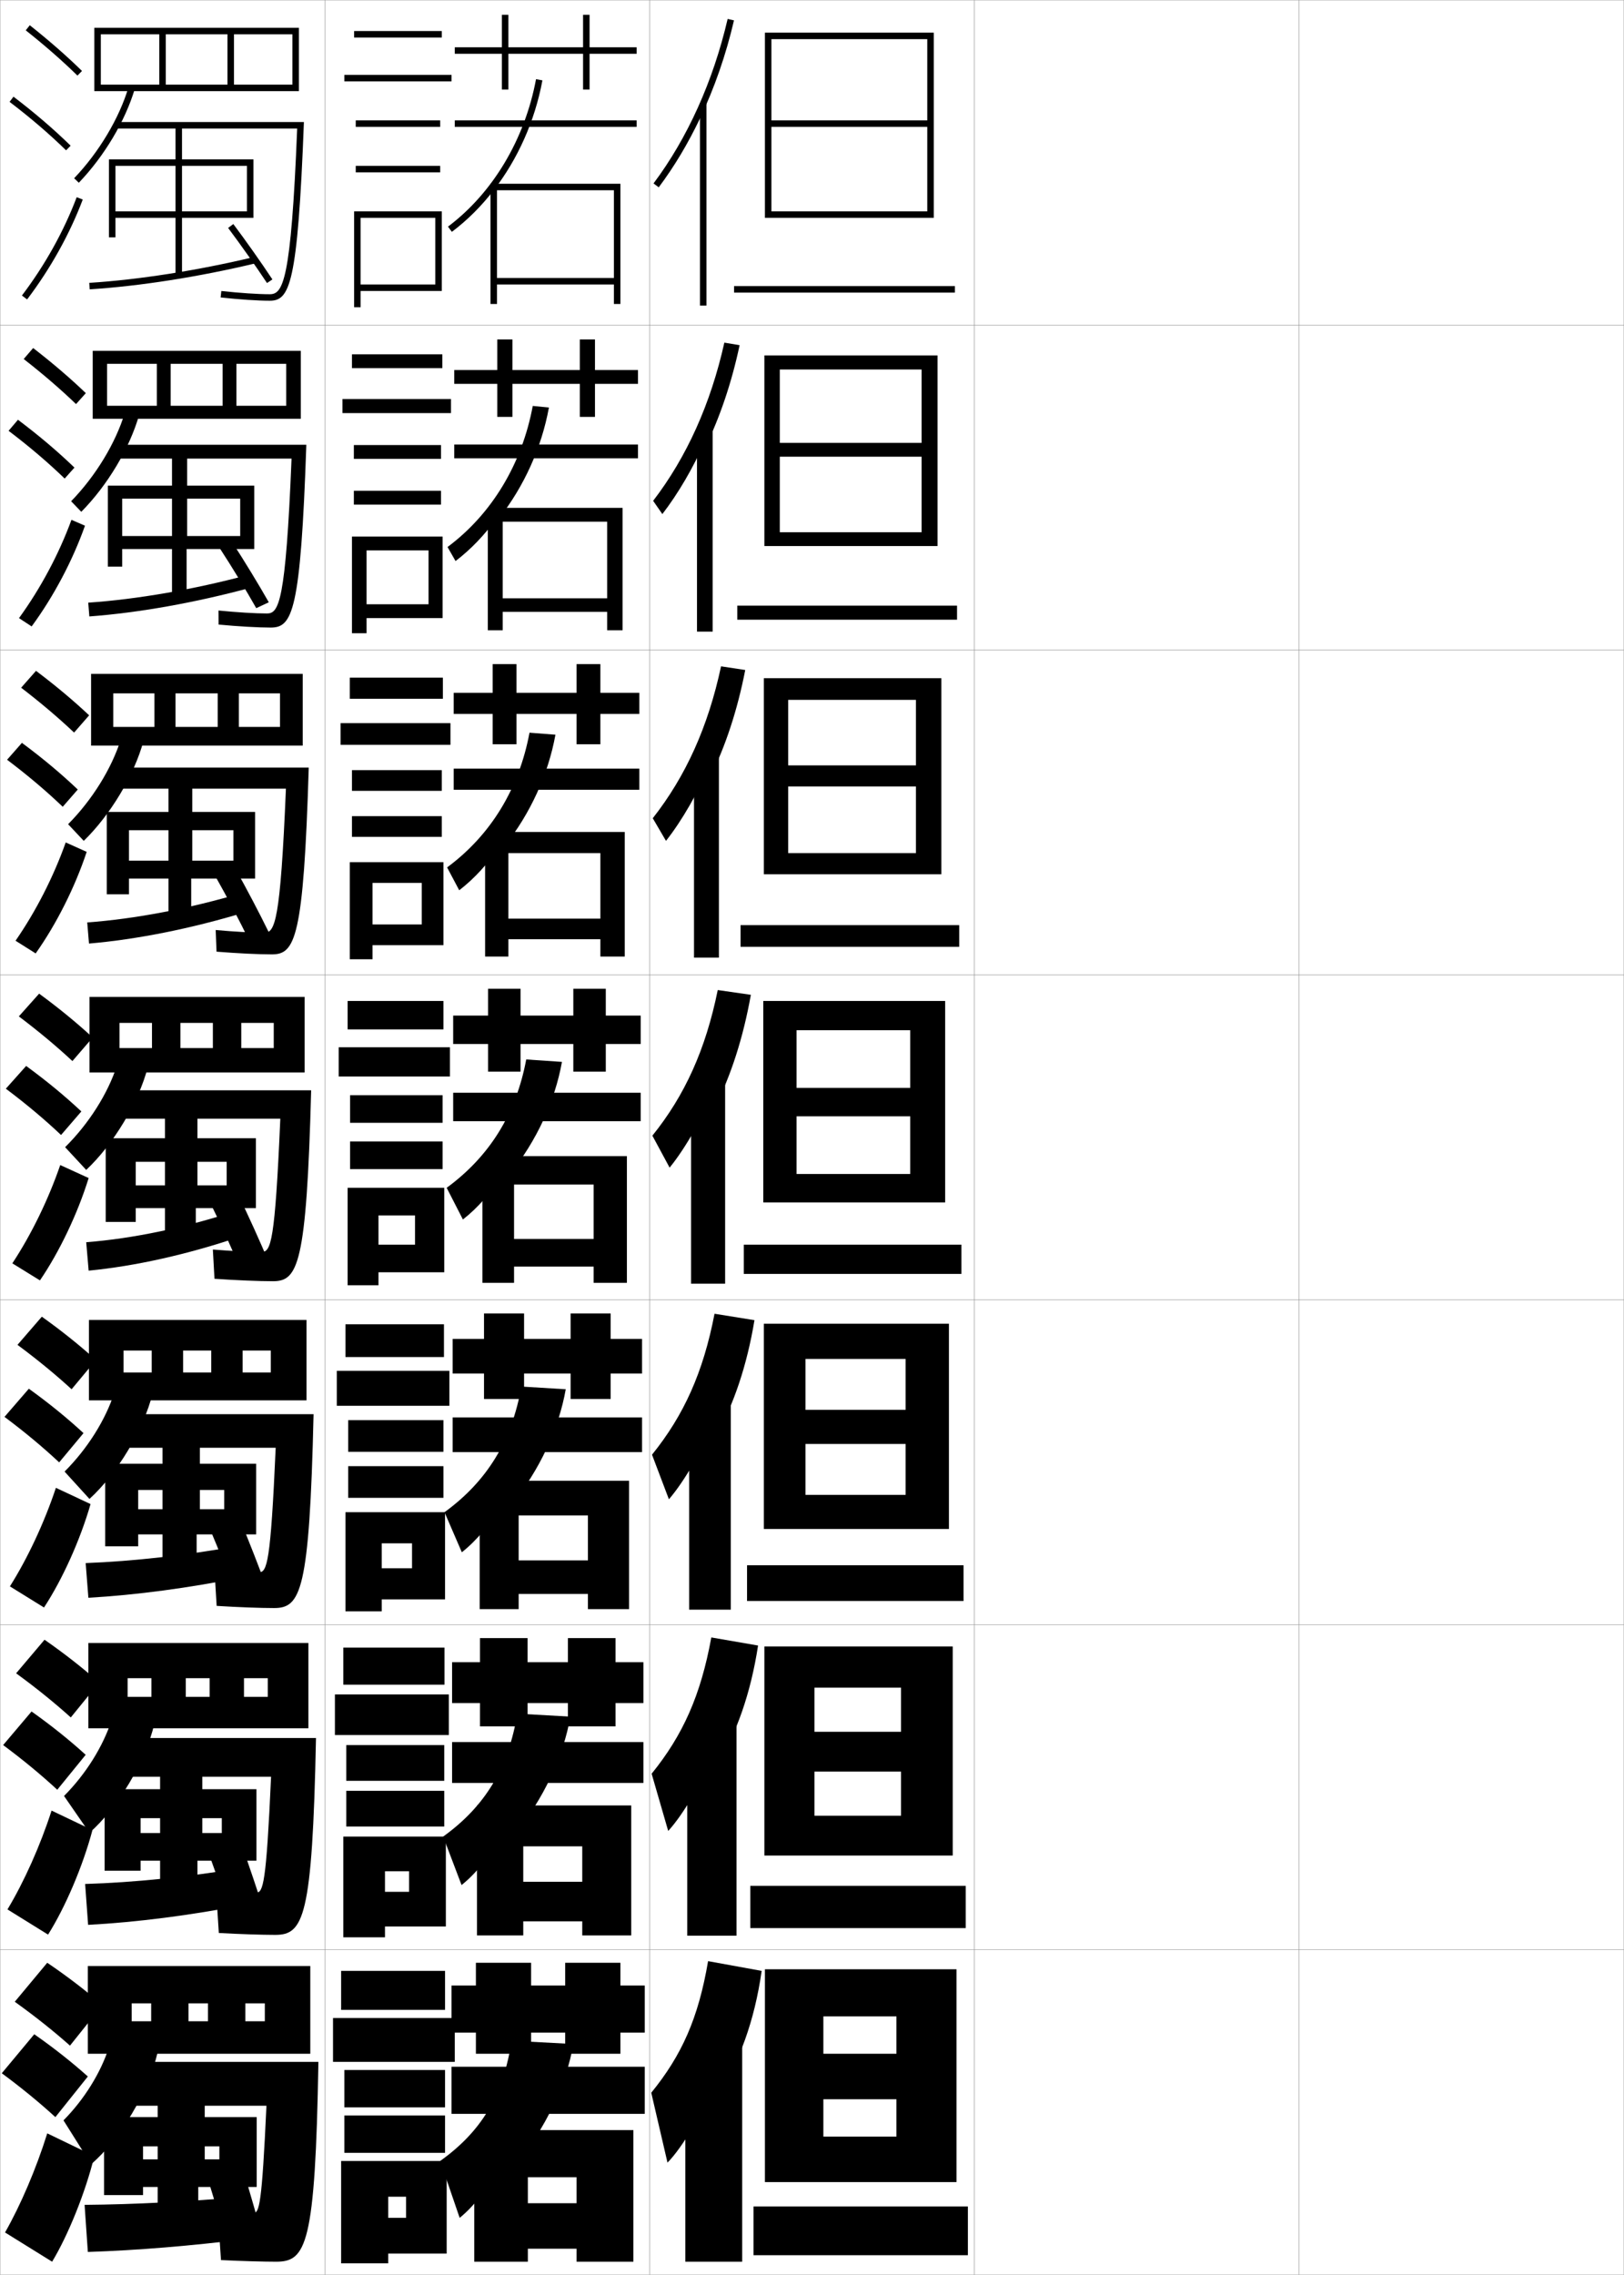 <?xml version="1.0" encoding="utf-8"?>
<!-- Generator: Adobe Illustrator 11 Build 225, SVG Export Plug-In . SVG Version: 6.0.0 Build 78)  -->
<!DOCTYPE svg PUBLIC "-//W3C//DTD SVG 1.0//EN"    "http://www.w3.org/TR/2001/REC-SVG-20010904/DTD/svg10.dtd">
<svg  xmlns="http://www.w3.org/2000/svg" xmlns:xlink="http://www.w3.org/1999/xlink" xmlns:a="http://ns.adobe.com/AdobeSVGViewerExtensions/3.0/"
	 width="500.1" height="700.1" viewBox="0 0 500.1 700.1"
	 overflow="visible" enable-background="new 0 0 500.1 700.1" xml:space="preserve">
		<g id="glyphs">
			<g>
				<rect x="0.05" y="0.05" fill="none" stroke="#999999" stroke-width="0.1" width="100" height="100"/> 
				<rect x="0.05" y="100.05" fill="none" stroke="#999999" stroke-width="0.1" width="100" height="100"/> 
				<rect x="0.05" y="200.05" fill="none" stroke="#999999" stroke-width="0.1" width="100" height="100"/> 
				<rect x="0.05" y="300.05" fill="none" stroke="#999999" stroke-width="0.1" width="100" height="100"/> 
				<rect x="0.05" y="400.05" fill="none" stroke="#999999" stroke-width="0.1" width="100" height="100"/> 
				<rect x="0.05" y="500.05" fill="none" stroke="#999999" stroke-width="0.1" width="100" height="100"/> 
				<rect x="0.05" y="600.05" fill="none" stroke="#999999" stroke-width="0.1" width="100" height="100"/> 
				<rect x="100.05" y="0.05" fill="none" stroke="#999999" stroke-width="0.1" width="100" height="100"/> 
				<rect x="100.05" y="100.05" fill="none" stroke="#999999" stroke-width="0.1" width="100" height="100"/> 
				<rect x="100.05" y="200.05" fill="none" stroke="#999999" stroke-width="0.1" width="100" height="100"/> 
				<rect x="100.05" y="300.05" fill="none" stroke="#999999" stroke-width="0.1" width="100" height="100"/> 
				<rect x="100.05" y="400.05" fill="none" stroke="#999999" stroke-width="0.1" width="100" height="100"/> 
				<rect x="100.05" y="500.05" fill="none" stroke="#999999" stroke-width="0.1" width="100" height="100"/> 
				<rect x="100.05" y="600.05" fill="none" stroke="#999999" stroke-width="0.1" width="100" height="100"/> 
				<rect x="200.05" y="0.05" fill="none" stroke="#999999" stroke-width="0.1" width="100" height="100"/> 
				<rect x="200.05" y="100.05" fill="none" stroke="#999999" stroke-width="0.1" width="100" height="100"/> 
				<rect x="200.05" y="200.05" fill="none" stroke="#999999" stroke-width="0.1" width="100" height="100"/> 
				<rect x="200.05" y="300.05" fill="none" stroke="#999999" stroke-width="0.1" width="100" height="100"/> 
				<rect x="200.05" y="400.05" fill="none" stroke="#999999" stroke-width="0.1" width="100" height="100"/> 
				<rect x="200.05" y="500.05" fill="none" stroke="#999999" stroke-width="0.1" width="100" height="100"/> 
				<rect x="200.05" y="600.05" fill="none" stroke="#999999" stroke-width="0.1" width="100" height="100"/> 
				<rect x="300.05" y="0.05" fill="none" stroke="#999999" stroke-width="0.1" width="100" height="100"/> 
				<rect x="300.05" y="100.05" fill="none" stroke="#999999" stroke-width="0.1" width="100" height="100"/> 
				<rect x="300.05" y="200.05" fill="none" stroke="#999999" stroke-width="0.1" width="100" height="100"/> 
				<rect x="300.05" y="300.05" fill="none" stroke="#999999" stroke-width="0.1" width="100" height="100"/> 
				<rect x="300.05" y="400.05" fill="none" stroke="#999999" stroke-width="0.1" width="100" height="100"/> 
				<rect x="300.05" y="500.05" fill="none" stroke="#999999" stroke-width="0.1" width="100" height="100"/> 
				<rect x="300.05" y="600.05" fill="none" stroke="#999999" stroke-width="0.1" width="100" height="100"/> 
				<rect x="400.05" y="0.05" fill="none" stroke="#999999" stroke-width="0.1" width="100" height="100"/> 
				<rect x="400.05" y="100.05" fill="none" stroke="#999999" stroke-width="0.1" width="100" height="100"/> 
				<rect x="400.05" y="200.05" fill="none" stroke="#999999" stroke-width="0.1" width="100" height="100"/> 
				<rect x="400.05" y="300.05" fill="none" stroke="#999999" stroke-width="0.1" width="100" height="100"/> 
				<rect x="400.05" y="400.05" fill="none" stroke="#999999" stroke-width="0.1" width="100" height="100"/> 
				<rect x="400.05" y="500.05" fill="none" stroke="#999999" stroke-width="0.1" width="100" height="100"/> 
				<rect x="400.05" y="600.05" fill="none" stroke="#999999" stroke-width="0.1" width="100" height="100"/> 
			</g>
			<g>
				<g>
					<polygon points="285.55,37.05 237.55,37.05 237.55,39.05 285.55,39.05 
						285.55,65.05 237.55,65.05 237.55,67.05 287.55,67.05 287.55,10.05 
						235.55,10.05 235.55,67.05 237.55,67.05 237.55,12.05 285.55,12.05 "/>
					<rect x="226.05" y="88.05" width="68" height="2"/> 
				</g>
				<g>
					<polygon points="288.716,168.049 288.716,109.383 235.383,109.383 235.383,168.049 
						240.133,168.049 240.133,113.716 283.8,113.716 283.8,136.299 240.133,136.299 
						240.133,140.549 283.8,140.549 283.8,163.8 240.133,163.8 240.133,168.049 
						"/>
					<rect x="227.049" y="186.383" width="67.667" height="4.333"/> 
				</g>
				<g>
					<polygon points="289.884,269.05 289.884,208.716 235.216,208.716 235.216,269.05 
						242.717,269.05 242.717,215.383 282.05,215.383 282.05,235.55 242.717,235.55 
						242.717,242.05 282.05,242.05 282.05,262.55 242.717,262.55 242.717,269.05 
						"/>
					<rect x="228.05" y="284.716" width="67.334" height="6.667"/> 
				</g>
				<g>
					<polygon points="291.05,370.05 291.05,308.05 235.05,308.05 235.05,370.05 
						245.3,370.05 245.3,317.05 280.3,317.05 280.3,334.8 245.3,334.8 
						245.3,343.55 280.3,343.55 280.3,361.3 245.3,361.3 245.3,370.05 
						"/>
					<rect x="229.05" y="383.05" width="67" height="9"/> 
				</g>
				<g>
					<polygon points="292.216,470.55 292.216,407.383 235.216,407.383 235.216,470.55 
						248.049,470.55 248.049,418.217 278.883,418.217 278.883,433.883 248.049,433.883 
						248.049,444.383 278.883,444.383 278.883,460.05 248.049,460.05 248.049,470.55 
						"/>
					<rect x="230.049" y="481.717" width="66.667" height="11"/> 
				</g>
				<g>
					<polygon points="293.384,571.05 293.384,506.717 235.383,506.717 235.383,571.05 
						250.8,571.05 250.8,519.383 277.467,519.383 277.467,532.967 250.8,532.967 
						250.8,545.217 277.467,545.217 277.467,558.8 250.8,558.8 250.8,571.05 
						"/>
					<rect x="231.05" y="580.383" width="66.334" height="13"/> 
				</g>
				<g>
					<polygon points="294.55,671.55 294.55,606.05 235.55,606.05 235.55,671.55 
						253.55,671.55 253.55,620.55 276.05,620.55 276.05,632.05 253.55,632.05 
						253.55,646.05 276.05,646.05 276.05,657.55 253.55,657.55 253.55,671.55 
						"/>
					<rect x="232.05" y="679.05" width="66" height="15"/> 
				</g>
			</g>
			<g>
				<g>
					<path d="M215.55,36.457c4.444-9.346,7.987-19.509,10.475-30.181l-1.949-0.453
						C219.609,24.991,211.716,42.498,201.25,56.45l1.6,1.199
						C207.644,51.259,211.899,44.132,215.55,36.457L215.55,36.457z"/>
					<rect x="215.55" y="31.85" width="2" height="62.2"/> 
				</g>
				<g>
					<path d="M217.096,137.861c4.599-9.448,8.217-20.113,10.661-31.625l-4.698-0.792
						c-4.219,18.87-11.609,35.245-21.927,48.689l2.835,4.08
						c4.854-6.292,9.609-14.421,12.962-22.148L217.096,137.861z"/>
					<rect x="214.633" y="131.833" width="4.833" height="62.55"/> 
				</g>
				<g>
					<path d="M218.642,239.266c4.753-9.55,8.447-20.718,10.848-33.068l-7.448-1.13
						c-3.972,18.571-10.858,33.814-21.028,46.751l4.071,6.96
						c4.913-6.193,10.167-15.325,13.224-23.104L218.642,239.266z"/>
					<rect x="213.716" y="231.816" width="7.667" height="62.9"/> 
				</g>
				<g>
					<path d="M220.188,340.671c4.908-9.653,8.677-21.322,11.034-34.512l-10.196-1.469
						c-3.725,18.273-10.108,32.384-20.13,44.814l5.307,9.84
						c4.973-6.094,10.727-16.229,13.485-24.06L220.188,340.671z"/>
					<rect x="212.8" y="331.8" width="10.5" height="63.25"/> 
				</g>
				<g>
					<path d="M220.476,441.964c5.456-9.674,9.55-21.734,11.856-35.675l-12.297-1.979
						c-3.48,18.031-9.433,31.231-19.253,43.377l5.204,13.727
						c4.819-5.562,10.991-16.256,13.49-23.707L220.476,441.964z"/>
					<rect x="212.216" y="430.883" width="12.833" height="64.5"/> 
				</g>
				<g>
					<path d="M220.763,543.257c6.004-9.693,10.425-22.146,12.678-36.837l-14.399-2.49
						c-3.236,17.788-8.756,30.079-18.376,41.938l5.102,17.613
						c4.665-5.028,11.256-16.282,13.495-23.354L220.763,543.257z"/>
					<rect x="211.633" y="529.967" width="15.167" height="65.75"/> 
				</g>
				<g>
					<path d="M221.05,644.55c6.552-9.714,11.299-22.557,13.5-38l-16.5-3
						c-2.991,17.545-8.08,28.926-17.5,40.5l5,21.5c4.511-4.495,11.521-16.31,13.5-23
						L221.05,644.55z"/>
					<rect x="211.05" y="629.05" width="17.5" height="67"/> 
				</g>
			</g>
			<g>
				<polygon points="49.05,10.55 49.05,26.05 51.05,26.05 51.05,10.55 
					70.05,10.55 70.05,26.05 72.05,26.05 72.05,10.55 90.05,10.55 
					90.05,26.05 31.05,26.05 31.05,28.05 92.05,28.05 92.05,8.55 
					29.05,8.55 29.05,28.05 31.05,28.05 31.05,10.55 "/>
				<path d="M22.828,54.858l1.444,1.383c7.854-8.203,14.297-19.01,17.236-28.906
					l-1.917-0.57C36.738,36.371,30.471,46.874,22.828,54.858z"/>
				<path d="M35.55,37.55v2h55.961c-1.879,47.52-4.463,51-8.461,51
					c-3.627,0-9.194-0.371-14.892-0.994l-0.217,1.988
					c5.765,0.63,11.413,1.006,15.108,1.006c6.13,0,8.626-4.741,10.539-55H35.55z"/>
				<polygon points="56.05,49.05 56.05,38.55 54.05,38.55 54.05,49.05 
					33.55,49.05 33.55,73.05 35.55,73.05 35.55,51.05 54.05,51.05 
					54.05,65.05 35.55,65.05 35.55,67.05 54.05,67.05 54.05,84.55 
					56.05,84.55 56.05,67.05 76.05,67.05 76.05,65.05 56.05,65.05 
					56.05,51.05 76.05,51.05 76.05,67.05 78.05,67.05 78.05,49.05 "/>
				<path d="M27.486,87.052l0.127,1.996c15.432-0.98,33.604-3.83,51.169-8.025
					l-0.465-1.945C60.86,83.246,42.809,86.078,27.486,87.052z"/>
				<path d="M70.25,70.149c3.923,5.23,8.62,11.884,11.966,16.951l1.668-1.102
					c-3.365-5.098-8.09-11.791-12.034-17.049L70.25,70.149z"/>
			</g>
			<g>
				<g>
					<polygon points="52.549,124.883 52.549,111.966 68.55,111.966 68.55,124.883 
						72.799,124.883 72.799,111.966 88.133,111.966 88.133,124.883 32.966,124.883 
						32.966,128.883 92.633,128.883 92.633,107.966 28.549,107.966 28.549,128.883 
						32.966,128.883 32.966,111.966 48.3,111.966 48.3,124.883 "/>
					<path d="M25.031,157.511c8.026-8.095,14.912-19.573,17.824-29.854l-4.444-0.547
						c-2.835,9.313-8.975,19.411-16.509,27.146L25.031,157.511z"/>
					<path d="M36.433,136.883v4.25h53.347c-1.8,44.358-3.934,47.667-7.563,47.667
						c-3.572,0-9.263-0.346-14.928-0.913l0.022,4.326
						c6.084,0.576,12.193,0.92,16.072,0.92c6.647,0,9.196-4.803,10.949-56.25H36.433
						z"/>
					<polygon points="57.633,149.466 57.633,139.549 52.966,139.549 52.966,149.466 
						33.216,149.466 33.216,174.382 37.633,174.382 37.633,153.466 52.966,153.466 
						52.966,164.966 37.633,164.966 37.633,168.966 52.966,168.966 52.966,183.716 
						57.466,183.716 57.466,168.966 73.966,168.966 73.966,164.966 57.633,164.966 
						57.633,153.466 73.966,153.466 73.966,168.966 78.299,168.966 78.299,149.466 "/>
					<path d="M27.174,185.468l0.335,4.247c15.092-1.121,32.563-4.215,49.695-8.85
						l-0.643-3.963C59.607,181.438,42.181,184.444,27.174,185.468z"/>
					<path d="M67.766,168.866c3.657,5.603,8.05,12.821,11.144,18.301l3.862-1.817
						c-3.107-5.478-7.516-12.706-11.19-18.366L67.766,168.866z"/>
				</g>
				<g>
					<polygon points="54.05,223.716 54.05,213.383 67.05,213.383 67.05,223.716 
						73.55,223.716 73.55,213.383 86.216,213.383 86.216,223.716 34.883,223.716 
						34.883,229.466 93.216,229.466 93.216,207.383 28.05,207.383 28.05,229.466 
						34.883,229.466 34.883,213.383 47.55,213.383 47.55,223.716 "/>
					<path d="M25.791,258.78c8.2-7.987,15.527-20.135,18.412-30.802l-6.972-0.523
						c-2.817,9.019-8.831,18.711-16.255,26.198L25.791,258.78z"/>
					<path d="M37.316,236.216v6.5h50.733c-1.722,41.197-3.406,44.333-6.667,44.333
						c-3.518,0-9.331-0.32-14.964-0.832l0.261,6.663
						c6.404,0.521,12.974,0.835,17.036,0.835c7.165,0,9.767-4.865,11.359-57.5H37.316z"
						/>
					<polygon points="59.216,249.883 59.216,240.55 51.883,240.55 51.883,249.883 
						32.883,249.883 32.883,275.216 39.716,275.216 39.716,255.508 51.883,255.508 
						51.883,264.883 39.716,264.883 39.716,270.383 51.883,270.383 51.883,282.883 
						58.883,282.883 58.883,270.383 71.883,270.383 71.883,264.883 59.216,264.883 
						59.216,255.508 71.883,255.508 71.883,270.383 78.55,270.383 78.55,249.883 "/>
					<path d="M26.862,283.884l0.542,6.499c14.752-1.262,31.523-4.601,48.223-9.675
						l-0.821-5.981C58.354,279.629,41.553,282.811,26.862,283.884z"/>
					<path d="M66.408,269.833c3.39,5.975,7.48,13.758,10.322,19.65l6.056-2.534
						c-2.848-5.857-6.941-13.621-10.345-19.683L66.408,269.833z"/>
				</g>
				<g>
					<polygon points="55.55,322.55 55.55,314.8 65.55,314.8 65.55,322.55 
						74.3,322.55 74.3,314.8 84.3,314.8 84.3,322.55 36.8,322.55 
						36.8,330.05 93.8,330.05 93.8,306.8 27.55,306.8 27.55,330.05 
						36.8,330.05 36.8,314.8 46.8,314.8 46.8,322.55 "/>
					<path d="M26.55,360.05c8.374-7.879,16.142-20.697,19-31.75l-9.5-0.5
						c-2.799,8.726-8.686,18.013-16,25.25L26.55,360.05z"/>
					<path d="M84.05,394.3c7.682,0,10.338-4.927,11.77-58.75H38.2v8.75h48.119
						c-1.643,38.035-2.878,41-5.77,41c-3.463,0-9.399-0.294-15-0.75l0.5,9
						C72.773,394.017,79.804,394.3,84.05,394.3z"/>
					<polygon points="60.8,350.3 60.8,341.55 50.8,341.55 50.8,350.3 
						32.55,350.3 32.55,376.05 41.8,376.05 41.8,357.55 50.8,357.55 
						50.8,364.8 41.8,364.8 41.8,371.8 50.8,371.8 50.8,382.05 
						60.3,382.05 60.3,371.8 69.8,371.8 69.8,364.8 60.8,364.8 
						60.8,357.55 69.8,357.55 69.8,371.8 78.8,371.8 78.8,350.3 "/>
					<path d="M26.55,382.3l0.75,8.75c14.412-1.402,30.482-4.986,46.75-10.5l-1-8
						C57.101,377.82,40.926,381.177,26.55,382.3z"/>
					<path d="M65.05,370.8c3.124,6.347,6.91,14.694,9.5,21l8.25-3.25
						c-2.589-6.237-6.366-14.536-9.5-21L65.05,370.8z"/>
				</g>
			</g>
			<g>
				<polygon points="56.383,422.384 56.383,415.634 65.05,415.634 65.05,422.384 
					74.717,422.384 74.717,415.634 83.383,415.634 83.383,422.384 38.05,422.384 
					38.05,430.966 94.383,430.966 94.383,406.216 27.383,406.216 27.383,430.966 
					38.05,430.966 38.05,415.634 46.717,415.634 46.717,422.384 "/>
				<path d="M27.55,461.3c8.548-7.771,16.669-21.229,19.5-32.666l-11.833-0.084
					c-2.71,8.432-8.316,17.346-15.334,24.334L27.55,461.3z"/>
				<path d="M84.383,494.884c8.199,0,10.909-4.989,12.18-59.668H39.083v10.334h45.813
					c-1.564,35.541-2.657,38.334-5.18,38.334c-3.101,0-8.596-0.267-13.667-0.668
					l0.667,11C73.261,494.629,80.269,494.884,84.383,494.884z"/>
				<polygon points="61.55,450.466 61.55,442.55 50.05,442.55 50.05,450.466 
					32.383,450.466 32.383,475.884 42.55,475.884 42.55,458.55 50.05,458.55 
					50.05,464.466 42.55,464.466 42.55,472.216 50.05,472.216 50.05,482.55 
					60.55,482.55 60.55,472.216 69.05,472.216 69.05,464.466 61.55,464.466 
					61.55,458.55 69.05,458.55 69.05,472.216 78.883,472.216 78.883,450.466 "/>
				<path d="M26.383,481.05l0.833,10.666c14.764-0.84,30.891-3.002,47.5-6.332l-1-9.668
					C57.489,478.634,41.153,480.474,26.383,481.05z"/>
				<path d="M64.65,470.55c2.857,6.719,6.352,15.634,8.733,22.334l9-3.5
					c-2.388-6.593-5.869-15.469-8.733-22.334L64.65,470.55z"/>
			</g>
			<g>
				<polygon points="57.216,522.217 57.216,516.467 64.55,516.467 64.55,522.217 
					75.133,522.217 75.133,516.467 82.467,516.467 82.467,522.217 39.3,522.217 
					39.3,531.883 94.966,531.883 94.966,505.633 27.216,505.633 27.216,531.883 
					39.3,531.883 39.3,516.467 46.633,516.467 46.633,522.217 "/>
				<path d="M27.55,564.05c8.722-7.663,17.196-21.76,20-33.583l-13.167-1.167
					c-2.62,8.139-7.947,16.678-14.667,23.417L27.55,564.05z"/>
				<path d="M84.716,595.467c8.717,0,11.48-5.051,12.59-60.584h-57.34v11.917h43.507
					c-1.485,33.046-2.436,35.667-4.59,35.667c-2.738,0-7.792-0.238-12.333-0.584
					l0.833,13C73.749,595.241,80.733,595.467,84.716,595.467z"/>
				<polygon points="62.3,550.633 62.3,543.55 49.3,543.55 49.3,550.633 
					32.217,550.633 32.217,575.717 43.3,575.717 43.3,559.55 49.3,559.55 
					49.3,564.133 43.3,564.133 43.3,572.633 49.3,572.633 49.3,583.05 
					60.8,583.05 60.8,572.633 68.3,572.633 68.3,564.133 62.3,564.133 
					62.3,559.55 68.3,559.55 68.3,572.633 78.966,572.633 78.966,550.633 "/>
				<path d="M26.217,579.8l0.917,12.583c15.116-0.808,31.3-2.915,48.25-6.166
					l-1-11.334C57.877,577.636,41.38,579.342,26.217,579.8z"/>
				<path d="M64.25,570.3c2.591,7.092,5.793,16.573,7.966,23.667l9.75-3.75
					c-2.188-6.947-5.372-16.399-7.966-23.667L64.25,570.3z"/>
			</g>
			<g>
				<polygon points="58.05,622.05 58.05,616.55 64.05,616.55 64.05,622.05 
					75.55,622.05 75.55,616.55 81.55,616.55 81.55,622.05 40.55,622.05 
					40.55,632.05 95.55,632.05 95.55,605.05 27.05,605.05 27.05,632.05 
					40.55,632.05 40.55,616.55 46.55,616.55 46.55,622.05 "/>
				<path d="M28.05,666.05c8.896-7.555,17.724-22.291,20.5-34.5l-15-1.5
					c-2.53,7.845-7.578,16.011-14,22.5L28.05,666.05z"/>
				<path d="M85.05,696.05c9.234,0,12.051-5.112,13-61.5H40.85v13.5h41.2
					c-1.406,30.551-2.215,33-4,33c-2.376,0-6.988-0.21-11-0.5l1,15
					C74.236,695.854,81.197,696.05,85.05,696.05z"/>
				<polygon points="63.05,651.55 63.05,644.55 48.55,644.55 48.55,651.55 
					32.05,651.55 32.05,675.55 44.05,675.55 44.05,660.55 48.55,660.55 
					48.55,664.55 44.05,664.55 44.05,673.05 48.55,673.05 48.55,683.55 
					61.05,683.55 61.05,673.05 67.55,673.05 67.55,664.55 63.05,664.55 
					63.05,660.55 67.55,660.55 67.55,673.05 79.05,673.05 79.05,651.55 "/>
				<path d="M75.05,676.05c-16.784,1.493-33.442,2.375-49,2.5l1,14.5
					c15.468-0.511,31.709-1.88,49-4L75.05,676.05z"/>
				<path d="M63.851,670.05c2.324,7.464,5.234,17.513,7.199,25l10.5-4
					c-1.986-7.302-4.875-17.331-7.199-25L63.851,670.05z"/>
			</g>
			<g>
				<g>
					<path d="M7.929,9.333c5.9,4.677,11.257,9.363,15.921,13.932l1.399-1.43
						C20.535,17.219,15.125,12.485,9.171,7.767L7.929,9.333z"/>
					<path d="M2.944,31.345C9.438,36.292,15.132,41.173,20.352,46.266l1.396-1.432
						c-5.278-5.149-11.033-10.083-17.592-15.079L2.944,31.345z"/>
					<path d="M6.753,90.945l1.593,1.209c7.186-9.465,13.113-20.099,17.139-30.751
						l-1.871-0.707C19.655,71.171,13.825,81.631,6.753,90.945z"/>
				</g>
				<g>
					<path d="M7.298,110.489c5.97,4.653,11.393,9.324,16.114,13.871l3.016-3.37
						c-4.755-4.567-10.212-9.24-16.219-13.879L7.298,110.489z"/>
					<path d="M19.913,147.277l3.015-3.372c-5.202-5.011-10.915-9.849-17.396-14.719
						l-2.891,3.394C9.075,137.458,14.754,142.293,19.913,147.277z"/>
					<path d="M26.169,161.786c-3.81,10.739-9.624,21.743-16.426,31l-3.896-2.556
						c6.669-9.176,12.294-19.715,16.157-30.249L26.169,161.786z"/>
				</g>
				<g>
					<path d="M6.51,211.645c6.041,4.628,11.529,9.284,16.307,13.81l4.633-5.31
						c-4.797-4.518-10.3-9.13-16.359-13.689L6.51,211.645z"/>
					<path d="M19.317,248.289l4.632-5.311c-5.125-4.874-10.796-9.616-17.197-14.36
						l-4.571,5.197C8.556,238.624,14.218,243.413,19.317,248.289z"/>
					<path d="M26.695,262.167c-3.594,10.826-9.294,22.198-15.713,31.25l-6.198-3.903
						c6.266-9.038,11.686-19.655,15.454-30.25L26.695,262.167z"/>
				</g>
				<g>
					<path d="M5.8,312.8c6.111,4.604,11.666,9.244,16.5,13.75l6.25-7.25
						c-4.839-4.469-10.389-9.021-16.5-13.5L5.8,312.8z"/>
					<path d="M18.8,349.3l6.25-7.25c-5.049-4.735-10.678-9.382-17-14l-6.25,7
						C8.114,339.79,13.762,344.532,18.8,349.3z"/>
					<path d="M27.3,362.55c-3.378,10.912-8.965,22.654-15,31.5l-8.5-5.25
						c5.863-8.898,11.078-19.596,14.75-30.25L27.3,362.55z"/>
				</g>
				<g>
					<path d="M5.383,413.883c6.181,4.581,11.776,9.182,16.667,13.667l7.5-9
						c-4.88-4.42-10.503-8.934-16.667-13.333L5.383,413.883z"/>
					<path d="M18.216,450.05l7.5-9c-4.973-4.598-10.591-9.175-16.833-13.667l-7.5,8.667
						C7.637,440.721,13.238,445.39,18.216,450.05z"/>
					<path d="M27.883,462.883c-3.161,10.999-8.661,23.208-14.333,31.833l-10.5-6.5
						c5.507-8.729,10.591-19.618,14.167-30.333L27.883,462.883z"/>
				</g>
				<g>
					<path d="M4.966,514.967c6.251,4.556,11.886,9.119,16.833,13.583l8.75-10.75
						c-4.923-4.37-10.618-8.847-16.833-13.167L4.966,514.967z"/>
					<path d="M17.633,550.8l8.75-10.75c-4.896-4.459-10.504-8.967-16.667-13.333
						l-8.75,10.333C7.161,541.651,12.716,546.248,17.633,550.8z"/>
					<path d="M28.467,563.217c-2.945,11.086-8.358,23.762-13.667,32.166l-12.5-7.75
						c5.15-8.559,10.103-19.643,13.583-30.416L28.467,563.217z"/>
				</g>
				<g>
					<path d="M4.55,616.05c6.32,4.532,11.996,9.057,17,13.5l10-12.5
						c-4.965-4.321-10.732-8.76-17-13L4.55,616.05z"/>
					<path d="M17.05,651.55l10-12.5c-4.819-4.321-10.417-8.76-16.5-13l-10,12
						C6.684,642.582,12.192,647.106,17.05,651.55z"/>
					<path d="M29.05,663.55c-2.729,11.173-8.055,24.316-13,32.5l-14.5-9
						c4.794-8.389,9.615-19.666,13-30.5L29.05,663.55z"/>
				</g>
			</g>
			<g>
				<g>
					<polygon points="196.05,14.55 181.55,14.55 181.55,4.55 179.55,4.55 
						179.55,14.55 156.55,14.55 156.55,4.55 154.55,4.55 154.55,14.55 
						140.05,14.55 140.05,16.55 154.55,16.55 154.55,27.55 156.55,27.55 
						156.55,16.55 179.55,16.55 179.55,27.55 181.55,27.55 181.55,16.55 
						196.05,16.55 "/>
					<rect x="140.05" y="37.05" width="56" height="2"/> 
					<path d="M152.05,58.522c7.389-9.555,12.644-21.229,14.982-33.789l-1.965-0.367
						C161.622,42.861,151.738,59.403,137.95,69.75l1.2,1.6
						C143.948,67.749,148.272,63.407,152.05,58.522L152.05,58.522z"/>
					<polygon points="153.05,58.55 189.05,58.55 189.05,85.55 153.05,85.55 
						153.05,87.55 189.05,87.55 189.05,93.55 191.05,93.55 191.05,56.55 
						151.05,56.55 151.05,93.55 153.05,93.55 "/>
				</g>
				<g>
					<polygon points="196.466,113.883 183.216,113.883 183.216,104.466 178.55,104.466 
						178.55,113.883 157.799,113.883 157.799,104.466 153.133,104.466 153.133,113.883 
						139.883,113.883 139.883,118.133 153.133,118.133 153.133,128.3 157.799,128.3 
						157.799,118.133 178.55,118.133 178.55,128.3 183.216,128.3 183.216,118.133 
						196.466,118.133 "/>
					<rect x="139.883" y="136.799" width="56.583" height="4.25"/> 
					<path d="M153.716,159.448c7.654-9.772,13.041-21.624,15.321-34.026l-4.977-0.495
						c-3.329,17.854-12.618,33.28-26.245,43.422l2.466,4.316
						c4.726-3.587,9.049-8.123,12.684-13.218H153.716z"/>
					<polygon points="186.966,193.966 191.716,193.966 191.716,156.299 150.216,156.299 
						150.216,193.966 154.799,193.966 154.799,160.55 186.966,160.55 186.966,184.133 
						154.799,184.133 154.799,188.3 186.966,188.3 "/>
				</g>
				<g>
					<polygon points="196.883,213.216 184.883,213.216 184.883,204.383 177.55,204.383 
						177.55,213.216 159.05,213.216 159.05,204.383 151.716,204.383 151.716,213.216 
						139.716,213.216 139.716,219.716 151.716,219.716 151.716,229.05 159.05,229.05 
						159.05,219.716 177.55,219.716 177.55,229.05 184.883,229.05 184.883,219.716 
						196.883,219.716 "/>
					<rect x="139.716" y="236.55" width="57.167" height="6.5"/> 
					<path d="M155.383,260.374c7.92-9.99,13.438-22.017,15.661-34.263l-7.988-0.622
						c-3.213,17.213-11.908,31.522-25.373,41.461l3.733,7.033
						c4.652-3.573,8.976-8.303,12.467-13.609H155.383z"/>
					<polygon points="184.883,294.383 192.383,294.383 192.383,256.05 149.383,256.05 
						149.383,294.383 156.55,294.383 156.55,262.55 184.883,262.55 184.883,282.716 
						156.55,282.716 156.55,289.05 184.883,289.05 "/>
				</g>
				<g>
					<polygon points="197.3,312.55 186.55,312.55 186.55,304.3 176.55,304.3 
						176.55,312.55 160.3,312.55 160.3,304.3 150.3,304.3 150.3,312.55 
						139.55,312.55 139.55,321.3 150.3,321.3 150.3,329.8 160.3,329.8 
						160.3,321.3 176.55,321.3 176.55,329.8 186.55,329.8 186.55,321.3 
						197.3,321.3 "/>
					<rect x="139.55" y="336.3" width="57.75" height="8.75"/> 
					<path d="M157.05,361.3c8.186-10.207,13.835-22.41,16-34.5l-11-0.75
						c-3.097,16.572-11.197,29.766-24.5,39.5l5,9.75c4.579-3.56,8.902-8.483,12.25-14H157.05z
						"/>
					<polygon points="182.8,394.8 193.05,394.8 193.05,355.8 148.55,355.8 
						148.55,394.8 158.3,394.8 158.3,364.551 182.8,364.551 182.8,381.3 
						158.3,381.3 158.3,389.8 182.8,389.8 "/>
				</g>
			</g>
			<g>
				<polygon points="197.716,412.05 188.049,412.05 188.049,404.217 175.716,404.217 
					175.716,412.05 161.383,412.05 161.383,404.217 149.05,404.217 149.05,412.05 
					139.383,412.05 139.383,422.716 149.05,422.716 149.05,430.55 161.383,430.55 
					161.383,422.716 175.716,422.716 175.716,430.55 188.049,430.55 188.049,422.716 
					197.716,422.716 "/>
				<rect x="139.383" y="436.216" width="58.333" height="10.667"/> 
				<path d="M157.55,463.05c8.623-10.662,14.513-23.285,16.667-35.5l-13.667-0.833
					c-2.931,16.671-10.57,29.152-23.667,38.666l5.333,12.333
					c4.589-3.606,8.913-8.81,12.167-14.666H157.55z"/>
				<polygon points="181.049,495.216 193.716,495.216 193.716,455.716 147.716,455.716 
					147.716,495.216 159.716,495.216 159.716,466.384 181.049,466.384 181.049,480.216 
					159.716,480.216 159.716,490.55 181.049,490.55 "/>
			</g>
			<g>
				<polygon points="198.133,511.55 189.55,511.55 189.55,504.133 174.883,504.133 
					174.883,511.55 162.466,511.55 162.466,504.133 147.8,504.133 147.8,511.55 
					139.216,511.55 139.216,524.133 147.8,524.133 147.8,531.3 162.466,531.3 
					162.466,524.133 174.883,524.133 174.883,531.3 189.55,531.3 189.55,524.133 
					198.133,524.133 "/>
				<rect x="139.216" y="536.133" width="58.917" height="12.584"/> 
				<path d="M158.3,564.8c9.061-11.118,15.192-24.159,17.333-36.5l-16.333-0.917
					c-2.765,16.771-9.943,28.539-22.833,37.834l5.667,14.916
					c4.599-3.653,8.922-9.138,12.083-15.333H158.3z"/>
				<polygon points="179.3,595.633 194.383,595.633 194.383,555.633 146.883,555.633 
					146.883,595.633 161.133,595.633 161.133,568.218 179.3,568.218 179.3,579.133 
					161.133,579.133 161.133,591.3 179.3,591.3 "/>
			</g>
			<g>
				<polygon points="198.55,611.05 191.05,611.05 191.05,604.05 174.05,604.05 
					174.05,611.05 163.55,611.05 163.55,604.05 146.55,604.05 146.55,611.05 
					139.05,611.05 139.05,625.55 146.55,625.55 146.55,632.05 163.55,632.05 
					163.55,625.55 174.05,625.55 174.05,632.05 191.05,632.05 191.05,625.55 
					198.55,625.55 "/>
				<rect x="139.05" y="636.05" width="59.5" height="14.5"/> 
				<path d="M158.55,666.55c9.498-11.573,15.87-25.033,18-37.5l-19-1
					c-2.599,16.87-9.316,27.926-22,37l6,17.5c4.609-3.7,8.933-9.465,12-16H158.55z"/>
				<polygon points="177.55,696.05 195.05,696.05 195.05,655.55 146.05,655.55 
					146.05,696.05 162.55,696.05 162.55,670.051 177.55,670.051 177.55,678.05 
					162.55,678.05 162.55,692.05 177.55,692.05 "/>
			</g>
			<g>
				<rect x="109.05" y="9.55" width="27" height="2"/> 
				<rect x="106.05" y="23.05" width="33" height="2"/> 
				<rect x="109.55" y="37.05" width="26" height="2"/> 
				<rect x="109.55" y="51.05" width="26" height="2"/> 
				<polygon points="136.05,89.55 136.05,65.05 109.05,65.05 109.05,94.55 
					111.05,94.55 111.05,67.05 134.05,67.05 134.05,87.55 111.05,87.55 
					111.05,89.55 "/>
			</g>
			<g>
				<g>
					<rect x="108.383" y="109.05" width="27.833" height="4.25"/> 
					<rect x="105.466" y="122.8" width="33.417" height="4.333"/> 
					<rect x="108.966" y="136.966" width="26.834" height="4.25"/> 
					<rect x="108.966" y="151.05" width="26.834" height="4.25"/> 
					<polygon points="136.3,190.216 136.3,165.133 108.383,165.133 108.383,194.883 
						112.883,194.883 112.883,169.383 131.966,169.383 131.966,185.967 112.883,185.967 
						112.883,190.216 "/>
				</g>
				<g>
					<rect x="107.716" y="208.55" width="28.667" height="6.5"/> 
					<rect x="104.883" y="222.55" width="33.833" height="6.667"/> 
					<rect x="108.383" y="237.008" width="27.667" height="6.375"/> 
					<rect x="108.383" y="251.175" width="27.667" height="6.375"/> 
					<polygon points="136.55,290.883 136.55,265.342 107.716,265.342 107.716,295.216 
						114.716,295.216 114.716,271.716 129.883,271.716 129.883,284.508 114.716,284.508 
						114.716,290.883 "/>
				</g>
				<g>
					<rect x="107.05" y="308.05" width="29.5" height="8.75"/> 
					<rect x="104.3" y="322.3" width="34.25" height="9"/> 
					<rect x="107.8" y="337.05" width="28.5" height="8.5"/> 
					<rect x="107.8" y="351.3" width="28.5" height="8.5"/> 
					<polygon points="136.8,391.55 136.8,365.55 107.05,365.55 107.05,395.55 
						116.55,395.55 116.55,374.05 127.8,374.05 127.8,383.05 116.55,383.05 
						116.55,391.55 "/>
				</g>
				<g>
					<rect x="106.383" y="407.55" width="30.333" height="10.084"/> 
					<rect x="103.717" y="421.884" width="34.667" height="10.75"/> 
					<rect x="107.217" y="437.05" width="29.333" height="9.75"/> 
					<rect x="107.217" y="451.216" width="29.333" height="9.75"/> 
					<polygon points="137.05,492.216 137.05,465.384 106.383,465.384 106.383,495.884 
						117.55,495.884 117.55,474.966 126.883,474.966 126.883,482.634 117.55,482.634 
						117.55,492.216 "/>
				</g>
				<g>
					<rect x="105.717" y="507.05" width="31.167" height="11.417"/> 
					<rect x="103.134" y="521.467" width="35.083" height="12.5"/> 
					<rect x="106.634" y="537.05" width="30.166" height="11"/> 
					<rect x="106.634" y="551.133" width="30.166" height="11"/> 
					<polygon points="137.3,592.883 137.3,565.217 105.717,565.217 105.717,596.217 
						118.55,596.217 118.55,575.883 125.966,575.883 125.966,582.217 118.55,582.217 
						118.55,592.883 "/>
				</g>
			</g>
			<g>
				<rect x="105.05" y="606.55" width="32" height="12"/> 
				<rect x="102.55" y="621.05" width="37.5" height="13.5"/> 
				<rect x="106.05" y="637.05" width="31" height="11.5"/> 
				<rect x="106.05" y="651.05" width="31" height="11.5"/> 
				<polygon points="137.55,693.55 137.55,665.05 105.05,665.05 105.05,696.55 
					119.55,696.55 119.55,676.05 125.05,676.05 125.05,682.55 119.55,682.55 
					119.55,693.55 "/>
			</g>
		</g>
	</svg>
